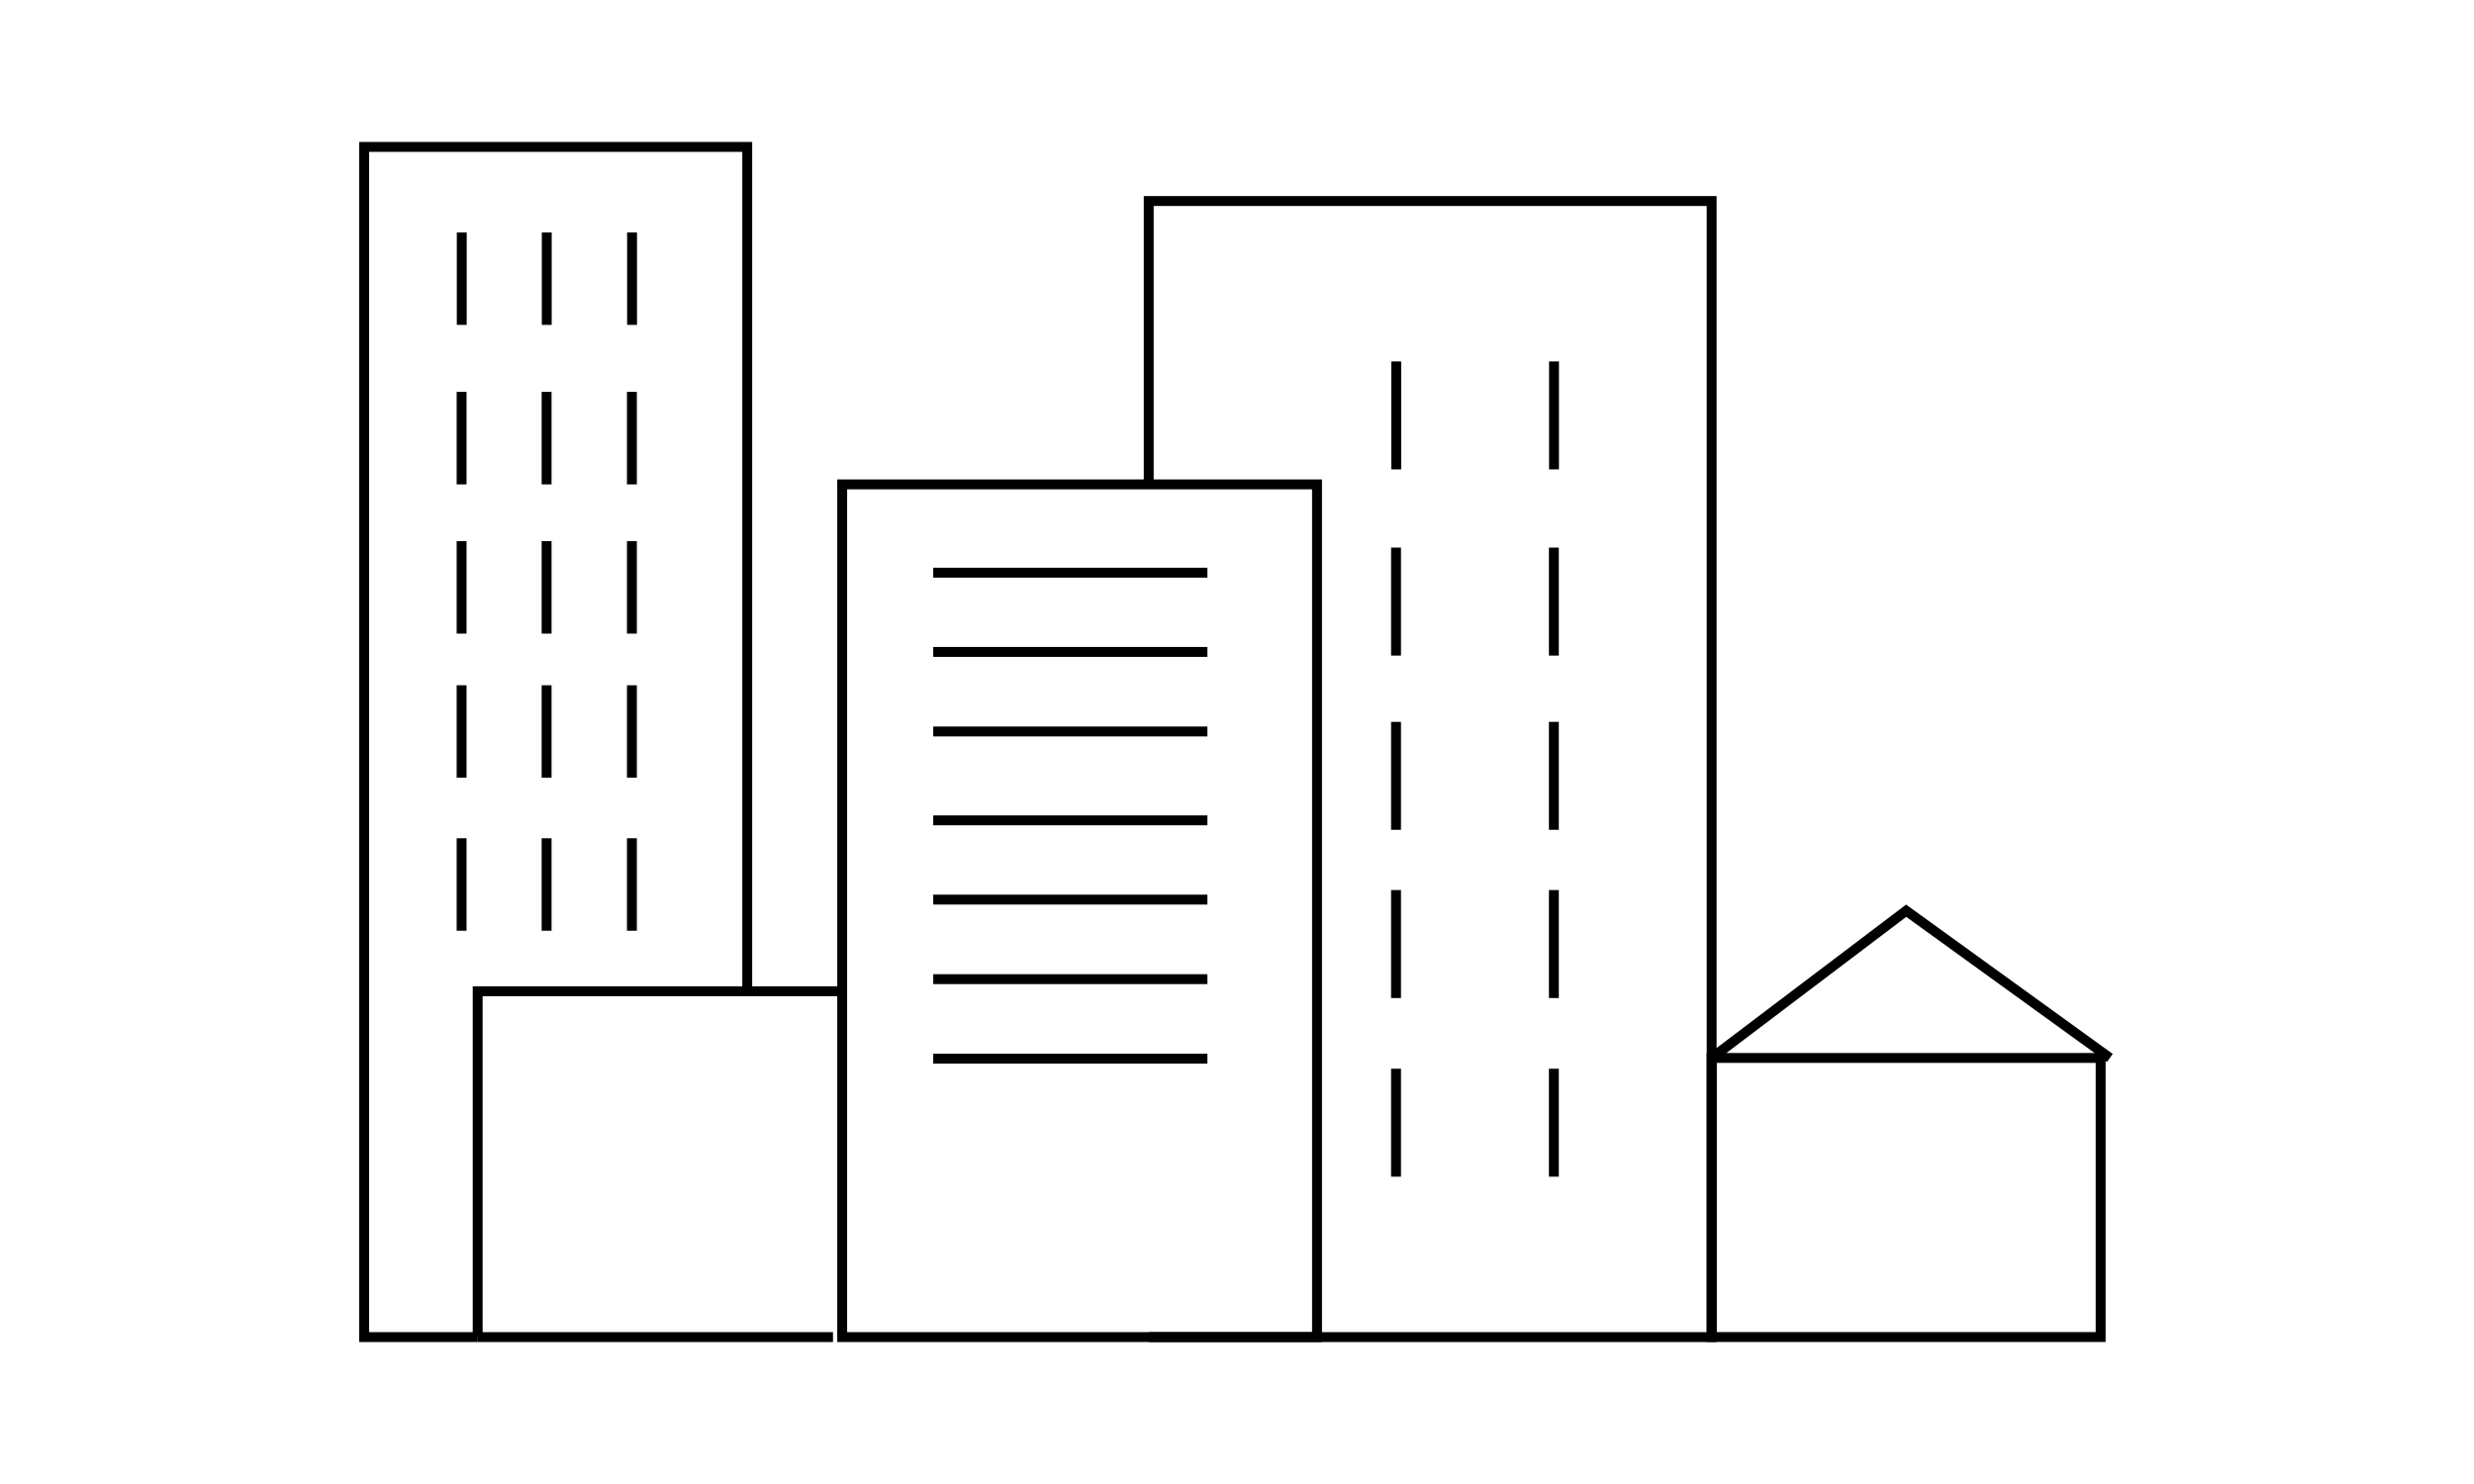 <svg id="Layer_1" data-name="Layer 1" xmlns="http://www.w3.org/2000/svg" viewBox="0 0 500 300"><defs><style>.cls-1{fill:none;stroke:#000;stroke-miterlimit:10;stroke-width:2px;}</style></defs><title>Artboard 17</title><rect class="cls-1" x="170.21" y="97.92" width="95.96" height="172.38"/><polyline class="cls-1" points="232.16 97.92 232.16 40.64 345.93 40.64 345.93 270.3 266.17 270.3"/><line class="cls-1" x1="266.17" y1="270.3" x2="232.16" y2="270.3"/><rect class="cls-1" x="345.93" y="213.87" width="78.62" height="56.42"/><polyline class="cls-1" points="169.55 200.4 96.54 200.4 96.54 270.3"/><polyline class="cls-1" points="96.55 270.3 73.59 270.3 73.59 29.7 151.02 29.7 151.02 200.4"/><line class="cls-1" x1="168.35" y1="270.3" x2="96.54" y2="270.3"/><line class="cls-1" x1="93.32" y1="46.98" x2="93.32" y2="65.68"/><line class="cls-1" x1="110.5" y1="46.98" x2="110.5" y2="65.68"/><line class="cls-1" x1="127.74" y1="46.98" x2="127.74" y2="65.68"/><line class="cls-1" x1="93.29" y1="79.22" x2="93.29" y2="97.92"/><line class="cls-1" x1="110.47" y1="79.22" x2="110.47" y2="97.92"/><line class="cls-1" x1="127.71" y1="79.22" x2="127.71" y2="97.92"/><line class="cls-1" x1="93.29" y1="109.39" x2="93.29" y2="128.09"/><line class="cls-1" x1="110.47" y1="109.39" x2="110.47" y2="128.09"/><line class="cls-1" x1="127.71" y1="109.39" x2="127.71" y2="128.09"/><line class="cls-1" x1="93.29" y1="138.53" x2="93.29" y2="157.22"/><line class="cls-1" x1="110.47" y1="138.53" x2="110.47" y2="157.22"/><line class="cls-1" x1="127.71" y1="138.53" x2="127.71" y2="157.22"/><line class="cls-1" x1="93.29" y1="169.46" x2="93.29" y2="188.15"/><line class="cls-1" x1="110.47" y1="169.46" x2="110.47" y2="188.15"/><line class="cls-1" x1="127.71" y1="169.46" x2="127.71" y2="188.15"/><line class="cls-1" x1="244.02" y1="115.77" x2="188.61" y2="115.77"/><line class="cls-1" x1="244.02" y1="131.79" x2="188.61" y2="131.79"/><line class="cls-1" x1="244.02" y1="147.87" x2="188.61" y2="147.87"/><line class="cls-1" x1="244.02" y1="165.84" x2="188.61" y2="165.84"/><line class="cls-1" x1="244.02" y1="181.86" x2="188.61" y2="181.86"/><line class="cls-1" x1="244.02" y1="197.94" x2="188.61" y2="197.94"/><line class="cls-1" x1="244.02" y1="214.02" x2="188.61" y2="214.02"/><line class="cls-1" x1="282.18" y1="73.07" x2="282.18" y2="94.89"/><line class="cls-1" x1="314.07" y1="73.07" x2="314.07" y2="94.89"/><line class="cls-1" x1="282.14" y1="110.7" x2="282.14" y2="132.53"/><line class="cls-1" x1="314.04" y1="110.7" x2="314.04" y2="132.53"/><line class="cls-1" x1="282.14" y1="145.93" x2="282.14" y2="167.75"/><line class="cls-1" x1="314.04" y1="145.93" x2="314.04" y2="167.75"/><line class="cls-1" x1="282.14" y1="179.93" x2="282.14" y2="201.76"/><line class="cls-1" x1="314.04" y1="179.93" x2="314.04" y2="201.76"/><line class="cls-1" x1="282.14" y1="216.05" x2="282.14" y2="237.87"/><line class="cls-1" x1="314.04" y1="216.05" x2="314.04" y2="237.87"/><polyline class="cls-1" points="345.93 213.87 385.24 184.11 426.41 213.87"/></svg>